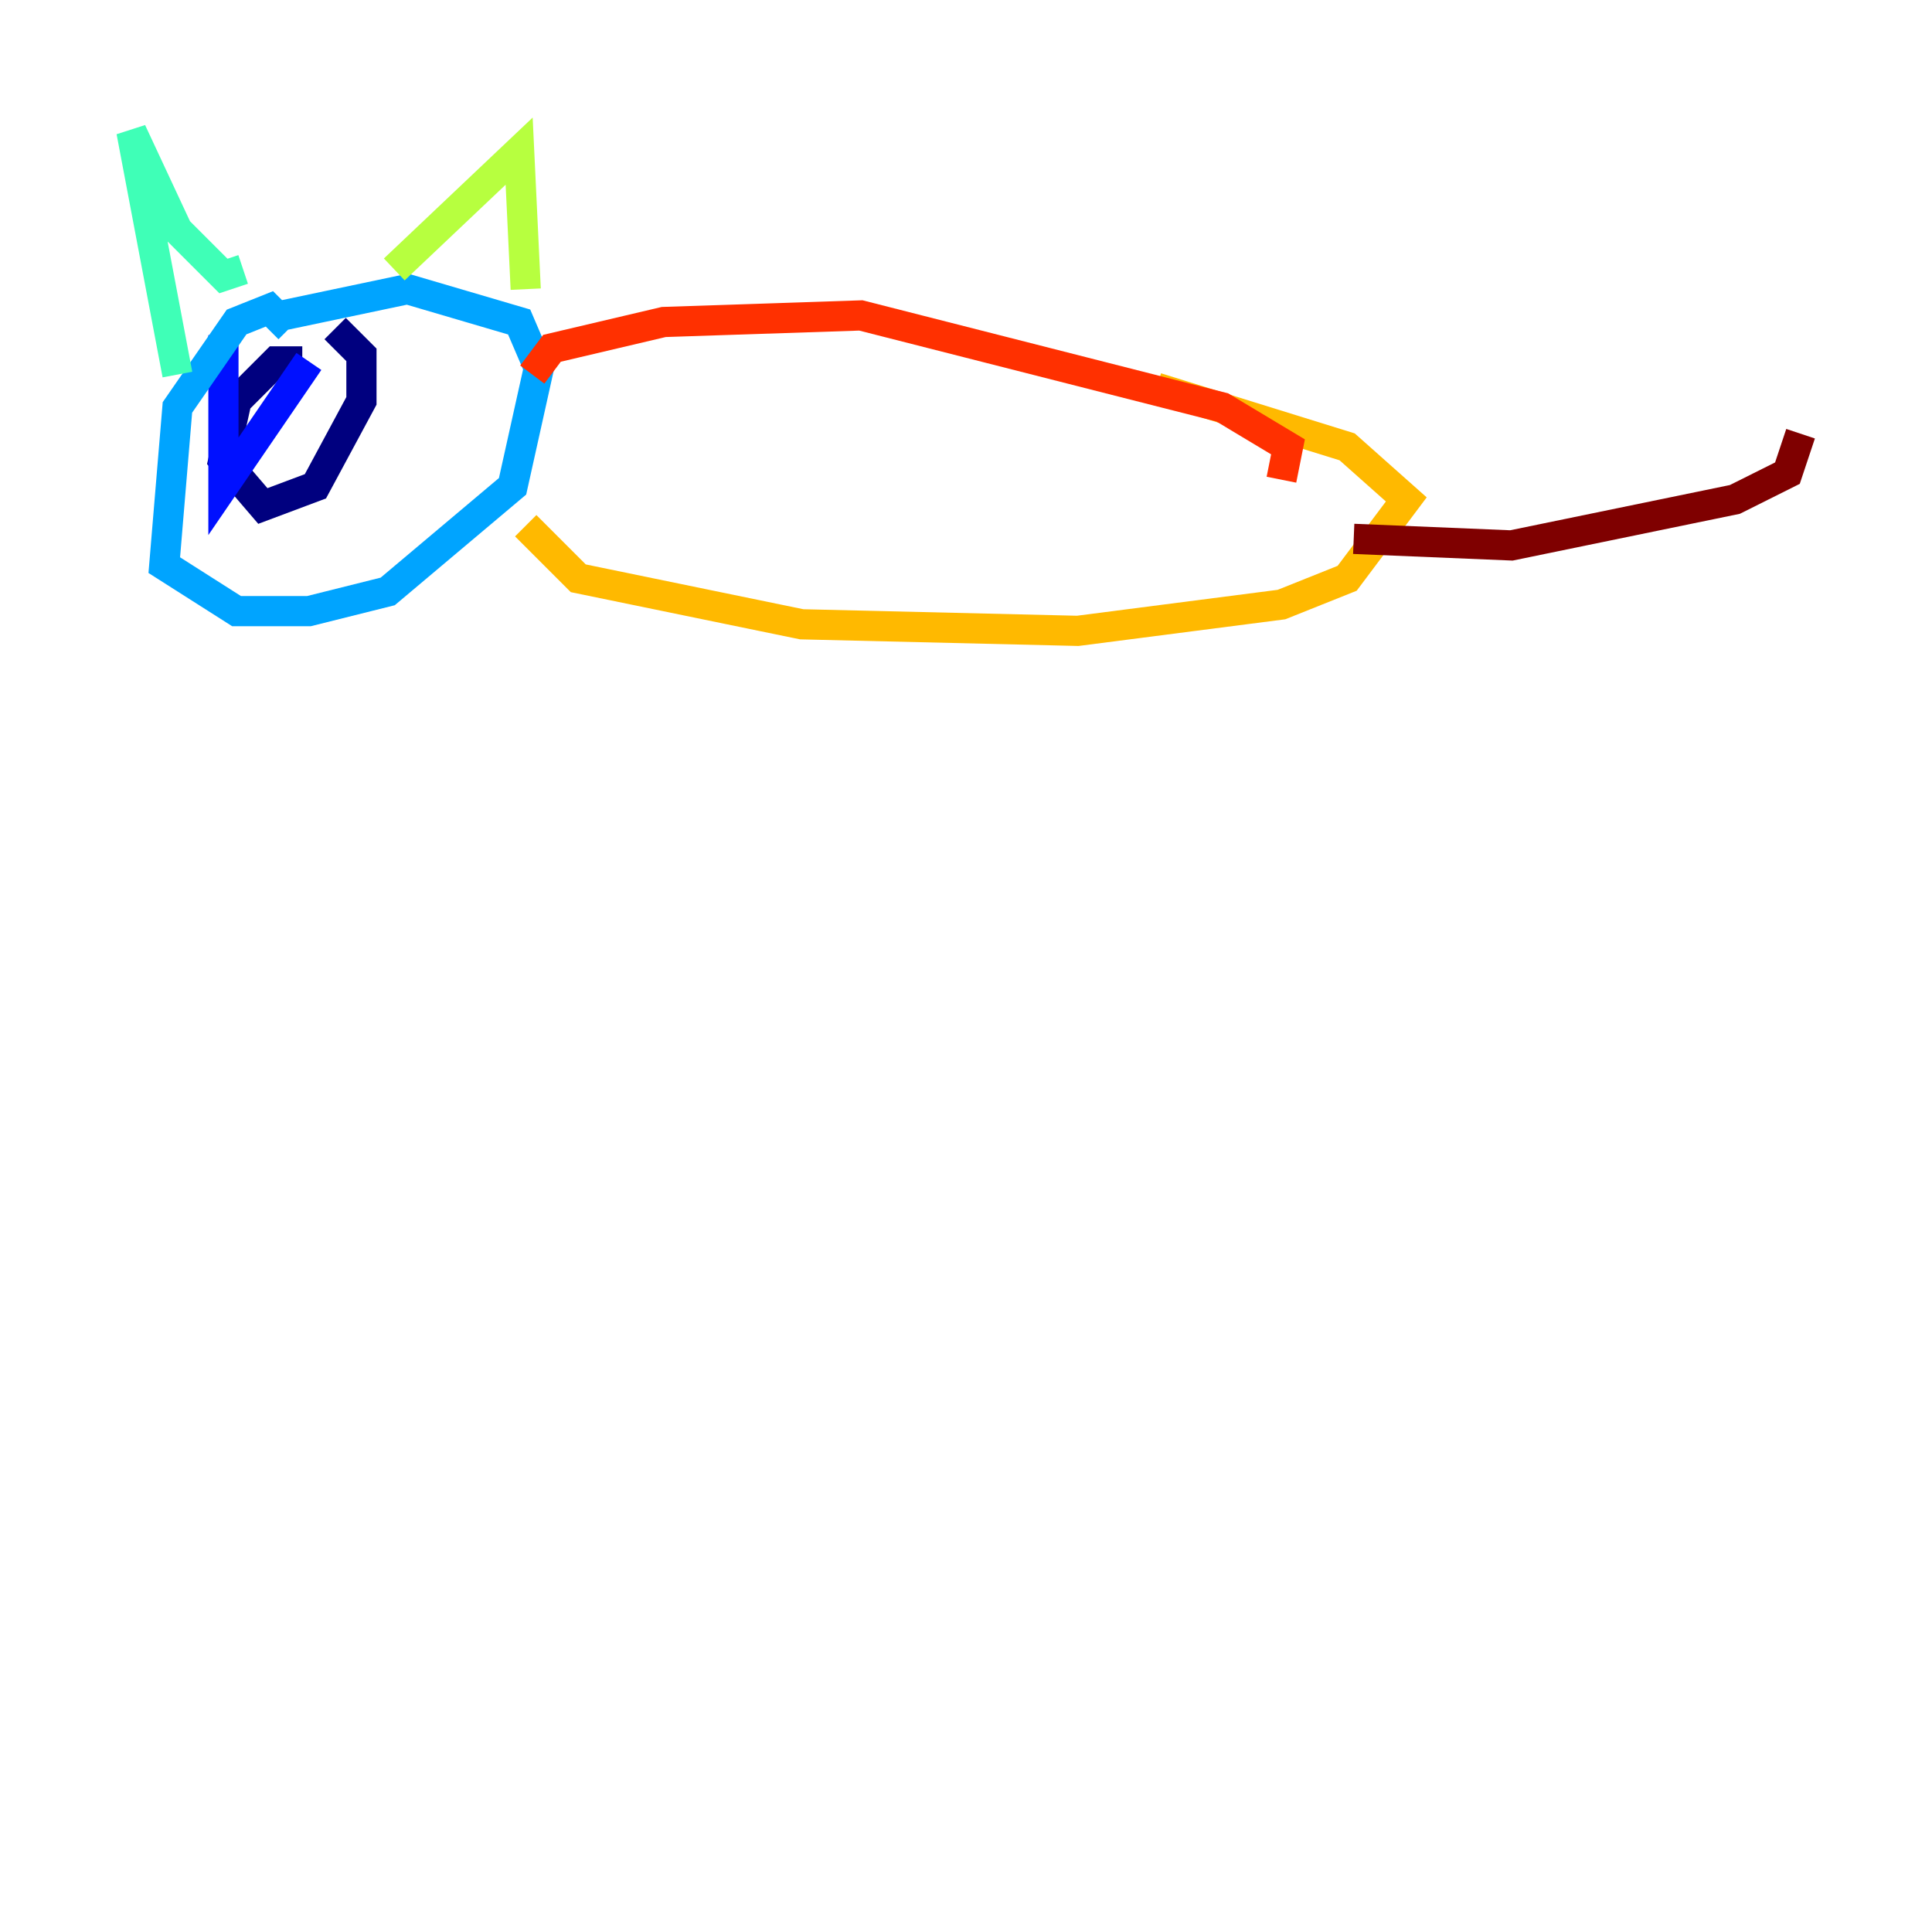 <?xml version="1.0" encoding="utf-8" ?>
<svg baseProfile="tiny" height="128" version="1.2" viewBox="0,0,128,128" width="128" xmlns="http://www.w3.org/2000/svg" xmlns:ev="http://www.w3.org/2001/xml-events" xmlns:xlink="http://www.w3.org/1999/xlink"><defs /><polyline fill="none" points="20.027,23.946 18.286,23.946 15.674,26.558 14.803,30.476 17.415,33.524 20.898,32.218 23.946,26.558 23.946,23.51 22.204,21.769" stroke="#00007f" stroke-width="2" /><polyline fill="none" points="20.463,23.946 14.803,32.218 14.803,22.204" stroke="#0010ff" stroke-width="2" /><polyline fill="none" points="19.157,21.769 17.85,20.463 15.674,21.333 11.755,26.993 10.884,37.442 15.674,40.49 20.463,40.49 25.687,39.184 33.959,32.218 35.701,24.381 34.395,21.333 26.993,19.157 18.721,20.898" stroke="#00a4ff" stroke-width="2" /><polyline fill="none" points="11.755,24.816 8.707,8.707 11.755,15.238 14.803,18.286 16.109,17.85" stroke="#3fffb7" stroke-width="2" /><polyline fill="none" points="26.122,17.85 34.395,10.014 34.83,19.157" stroke="#b7ff3f" stroke-width="2" /><polyline fill="none" points="34.83,34.83 38.313,38.313 53.116,41.361 71.401,41.796 84.898,40.054 89.252,38.313 93.17,33.088 89.252,29.605 76.626,25.687" stroke="#ffb900" stroke-width="2" /><polyline fill="none" points="35.265,24.816 36.571,23.075 43.973,21.333 57.034,20.898 80.98,26.993 85.333,29.605 84.898,31.782" stroke="#ff3000" stroke-width="2" /><polyline fill="none" points="89.687,35.701 100.136,36.136 114.939,33.088 118.422,31.347 119.293,28.735" stroke="#7f0000" stroke-width="2" /></svg>